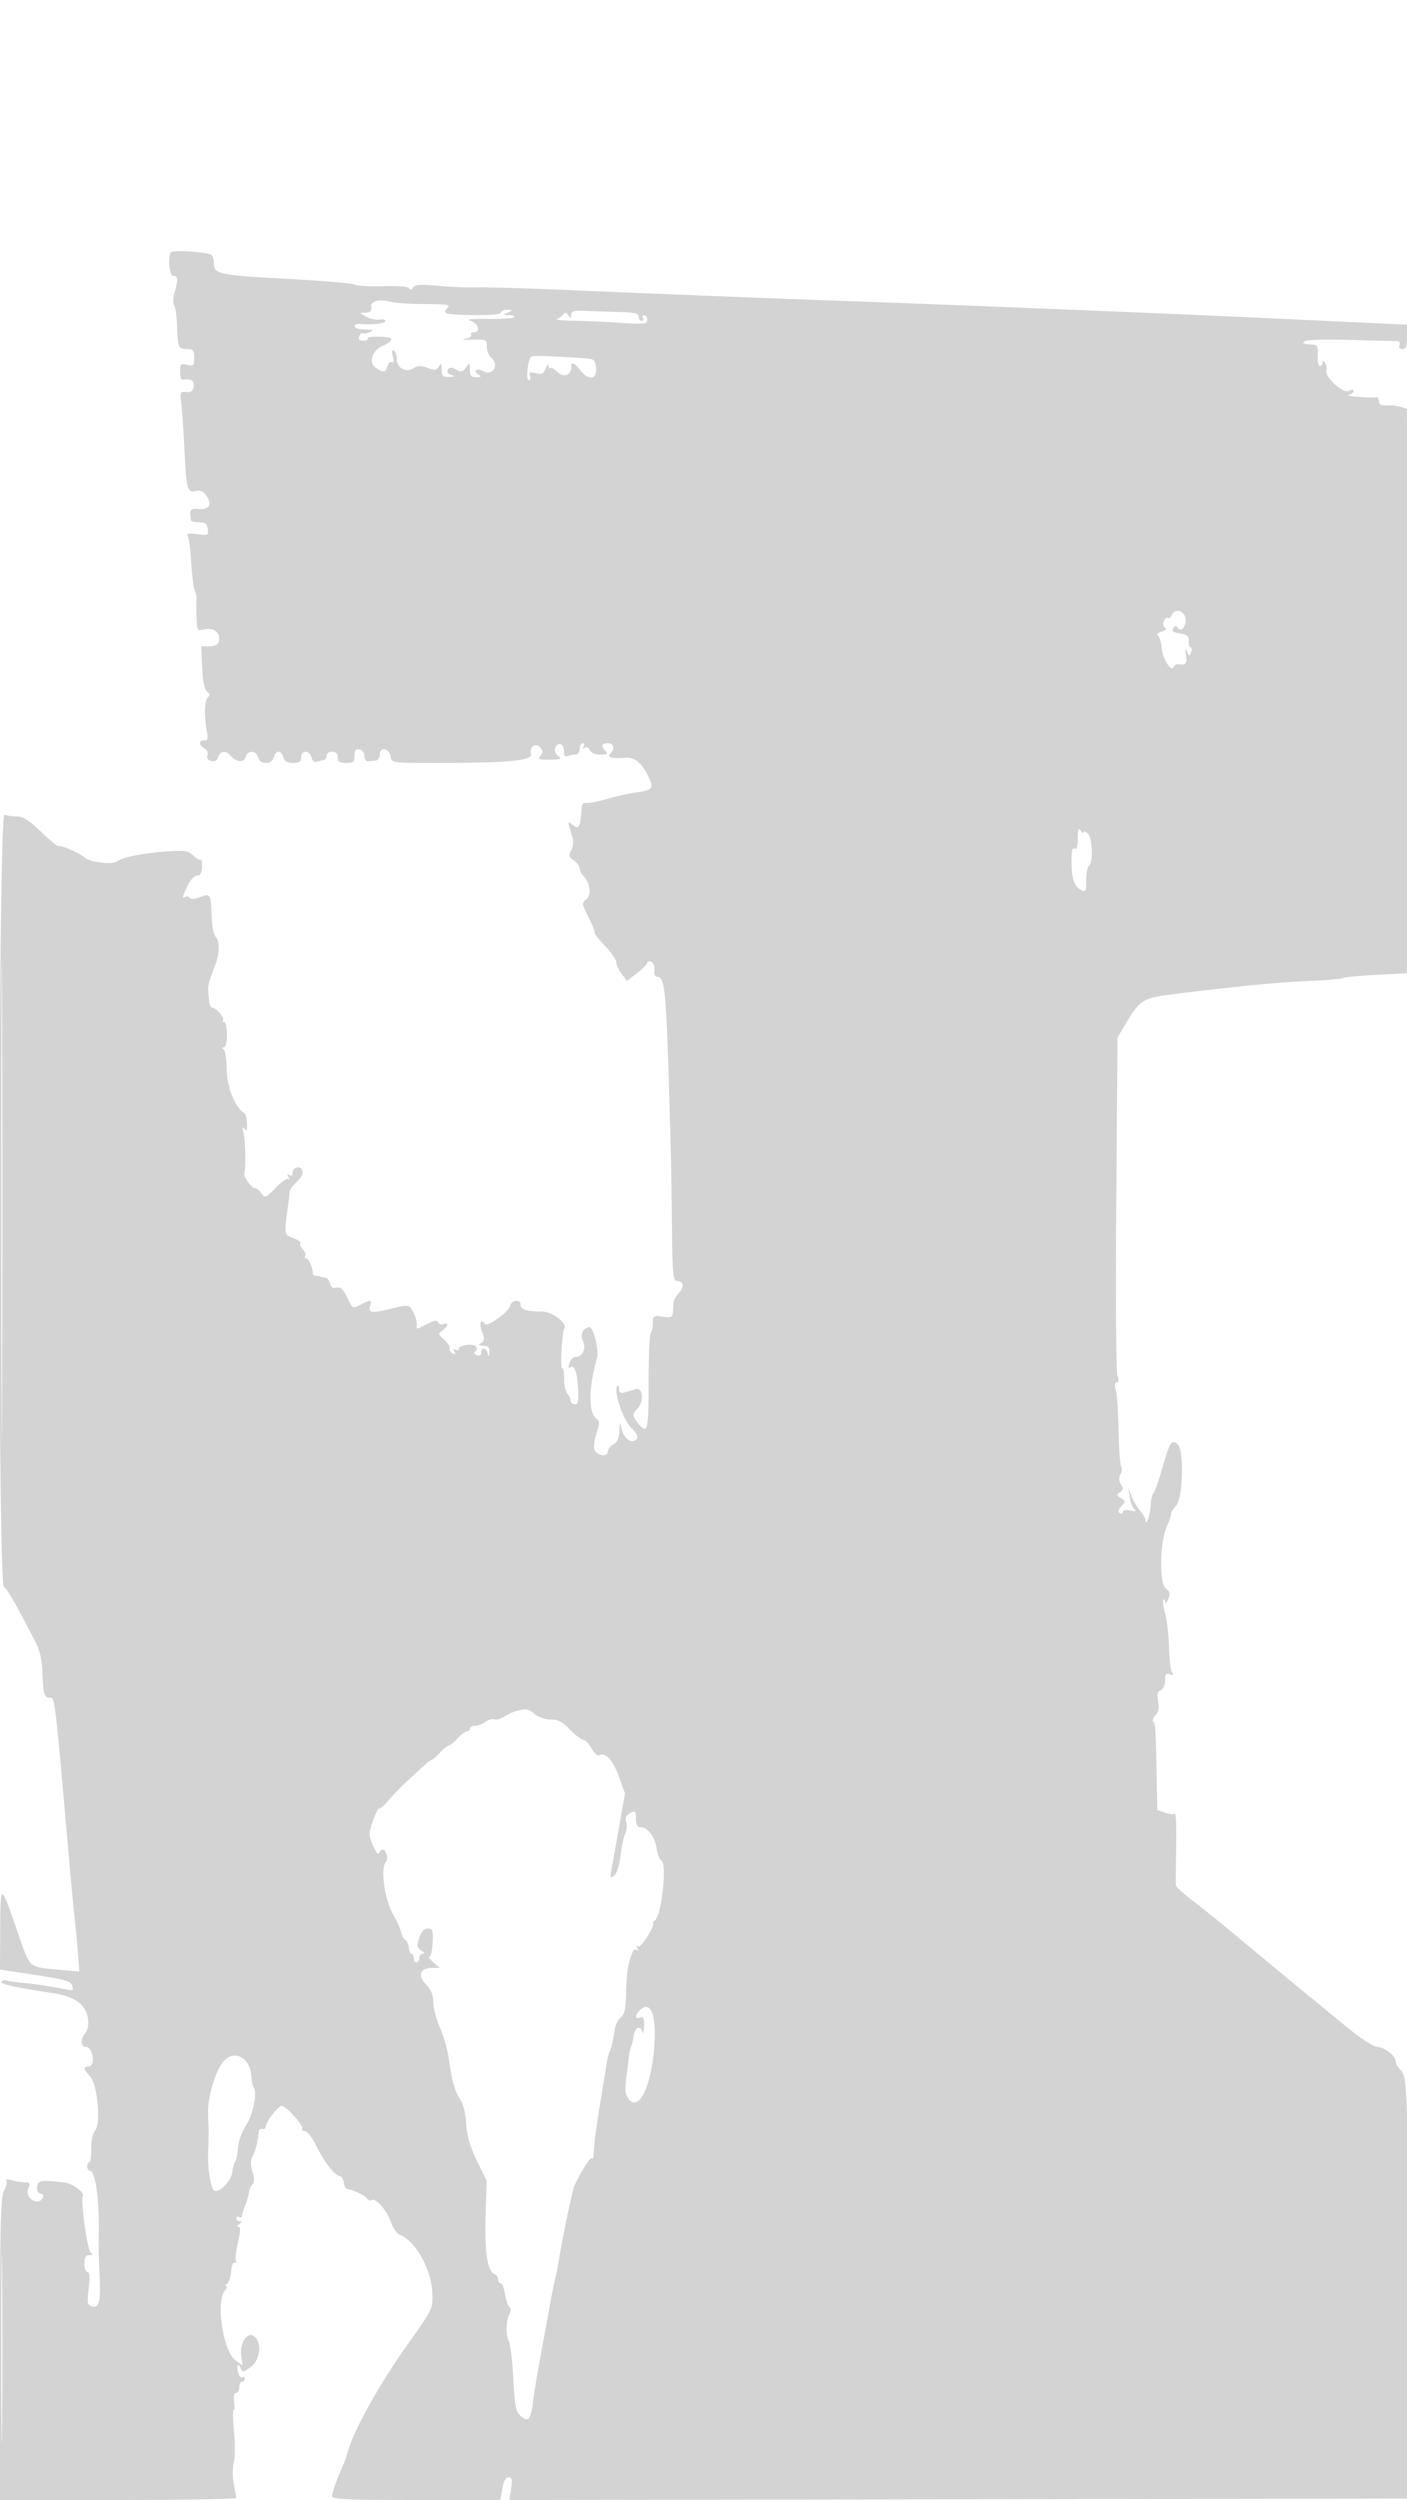 <svg xmlns="http://www.w3.org/2000/svg" width="500" height="888"><path d="M60.738 89.618C59.542 91.564 60.204 98 61.6 98c1.654 0 1.747 1.304.42 5.929-.538 1.878-.605 3.9-.147 4.493.458.593.935 3.992 1.06 7.553.268 7.639.442 8.025 3.626 8.025 2.064 0 2.441.479 2.441 3.108 0 2.817-.235 3.05-2.5 2.481-2.253-.565-2.5-.329-2.5 2.392 0 1.66.338 2.966.75 2.901 3.05-.482 4.365.284 4.066 2.368-.241 1.682-.905 2.187-2.63 2.001-2.158-.233-2.274.027-1.78 4 .291 2.337.786 9.414 1.1 15.726.739 14.888 1.07 16.168 3.988 15.435 1.635-.41 2.715.049 3.818 1.623 2.197 3.137 1.084 5.121-2.671 4.762-3.047-.291-3.37.175-2.766 3.992.069.435 1.362.772 2.875.75 2.154-.03 2.823.48 3.088 2.355.32 2.261.113 2.363-3.75 1.845-2.71-.364-3.871-.197-3.443.496.355.575.819 3.344 1.03 6.155.707 9.404 1.034 12.1 1.65 13.61.337.825.555 2.175.486 3-.069.825-.055 3.673.031 6.329.156 4.761.198 4.821 2.999 4.206 3.223-.708 5.545 1.238 4.973 4.167-.241 1.238-1.279 1.81-3.332 1.838l-2.982.04.332 7.46c.215 4.821.822 7.844 1.716 8.545 1.049.823 1.103 1.364.221 2.246-1.157 1.157-1.242 7.202-.173 12.419.425 2.077.176 2.75-1.017 2.75-2.067 0-2.024 1.652.075 2.827.94.525 1.402 1.585 1.07 2.451-.372.969.106 1.706 1.31 2.021 1.263.33 2.098-.138 2.499-1.402.708-2.233 2.748-2.468 4.377-.505 1.938 2.334 4.859 2.6 5.41.492.653-2.497 3.728-2.416 4.39.116.329 1.258 1.364 2 2.79 2s2.461-.742 2.79-2c.287-1.1 1.057-2 1.71-2s1.423.9 1.71 2c.371 1.417 1.364 2 3.407 2 2.216 0 2.883-.462 2.883-2 0-2.654 3.028-2.608 3.725.057.336 1.285 1.082 1.847 1.988 1.5.798-.307 1.864-.557 2.369-.557.505 0 .918-.675.918-1.5 0-.833.889-1.5 2-1.5 1.333 0 2 .667 2 2 0 1.556.667 2 3 2 2.556 0 3-.381 3-2.573 0-1.914.449-2.487 1.75-2.234.964.187 1.751 1.231 1.751 2.323.001 1.091.564 1.939 1.25 1.884.687-.055 1.924-.167 2.749-.25.825-.083 1.5-1.083 1.5-2.223 0-2.865 3.398-2.123 3.82.833.316 2.218.484 2.24 17 2.234 24.758-.009 33.456-.832 32.86-3.111-.681-2.602 1.705-4.328 3.31-2.395.987 1.189.995 1.825.039 2.977-1.04 1.253-.548 1.452 3.395 1.373 3.901-.078 4.352-.281 2.931-1.321-1.043-.762-1.428-1.883-1.017-2.956.906-2.36 3.182-1.374 3.078 1.334-.058 1.498.364 2.02 1.332 1.648.778-.299 2.054-.543 2.834-.543.78 0 1.418-.9 1.418-2s.477-2 1.059-2 .738.52.346 1.155c-.444.717-.275.882.448.436.65-.402 1.425-.029 1.761.846.365.951 1.81 1.563 3.693 1.563 2.406 0 2.826-.267 1.893-1.2-1.763-1.763-1.467-2.8.8-2.8 2.228 0 2.64 1.96.8 3.8-1.219 1.219.962 1.756 5.516 1.359 3.014-.263 5.567 1.691 7.719 5.909 2.525 4.951 2.18 5.535-3.773 6.368-2.619.367-7.237 1.386-10.262 2.265-3.025.878-6.287 1.558-7.25 1.51-1.93-.096-1.919-.117-2.309 4.622-.344 4.19-.962 4.809-3.061 3.067-1.49-1.236-1.6-1.144-1.024.858.354 1.233.894 3.125 1.199 4.204.306 1.079.042 2.922-.586 4.096-.957 1.789-.805 2.368.945 3.594 1.147.804 2.086 2.079 2.086 2.833 0 .755.657 2.029 1.46 2.832 2.307 2.308 2.74 6.816.791 8.241-1.547 1.132-1.487 1.597.786 6.037 1.355 2.646 2.36 5.142 2.233 5.547-.126.405 1.561 2.601 3.75 4.879 2.189 2.278 3.99 4.893 4.002 5.811.012.917.868 2.768 1.901 4.112l1.879 2.445 3.599-2.746c1.979-1.509 3.599-3.158 3.599-3.663 0-.504.632-.675 1.404-.378.791.303 1.288 1.599 1.138 2.968-.16 1.46.25 2.43 1.028 2.43 2.574 0 3.091 4.536 4.049 35.5.857 27.729.942 31.649 1.201 55.75.149 13.834.431 16.75 1.621 16.75 2.413 0 2.859 2.011.92 4.153-1.009 1.115-1.884 2.549-1.945 3.187-.061.638-.18 2.209-.264 3.492-.135 2.068-.548 2.278-3.652 1.859-3.259-.439-3.5-.283-3.5 2.252 0 1.498-.337 3.062-.75 3.475-.412.413-.75 8.1-.75 17.082 0 17.507-.356 19.097-3.442 15.392-2.417-2.903-2.488-3.605-.558-5.535 2.385-2.385 2.006-7.635-.5-6.924l-4 1.134c-1.449.412-2 .09-2-1.166 0-.954-.264-1.47-.587-1.147-1.507 1.506 1.845 11.85 4.795 14.8 2.337 2.337 2.791 3.347 1.903 4.235-1.703 1.703-4.469-.353-5.243-3.896-.596-2.73-.638-2.684-.75.822-.083 2.612-.712 4.032-2.118 4.785-1.1.589-2 1.761-2 2.605 0 2.265-4.395 1.34-4.845-1.021-.201-1.054.215-3.676.925-5.826.984-2.983 1.011-4.084.111-4.64-3.129-1.934-3.148-10.755-.045-21.694.802-2.826-1.294-11.225-2.748-11.012-2.382.35-3.33 2.642-2.158 5.216 1.142 2.506-.328 5.372-2.755 5.372-.699 0-1.544.712-1.878 1.582-.831 2.165-.763 2.632.288 1.983 1.326-.82 2.283 2.26 2.556 8.229.196 4.288-.048 5.238-1.283 5-.839-.162-1.477-.744-1.418-1.294.059-.55-.453-1.675-1.138-2.5-.685-.825-1.197-3.187-1.138-5.25.06-2.062-.259-3.75-.708-3.75-.748 0-.061-12.713.759-14.04 1.206-1.952-4.334-6.157-8.061-6.118-5.238.055-7.464-.663-7.464-2.409 0-2.046-3.095-1.777-3.654.317-.639 2.398-8.591 8.016-9.116 6.441-.22-.662-.773-.974-1.227-.693-.454.281-.31 1.879.322 3.551.94 2.491.878 3.211-.339 3.981-1.185.749-1.03.942.764.955 1.697.011 2.221.568 2.134 2.265-.087 1.693-.229 1.817-.573.5-.555-2.121-2.311-2.335-2.311-.281 0 .929-.582 1.245-1.584.86-.951-.365-1.172-.862-.553-1.245.567-.35.717-1.146.332-1.769-.808-1.306-6.195-.558-6.195.861 0 .518-.52.621-1.155.229-.756-.468-.881-.272-.36.57.532.862.336 1.118-.596.78-.764-.278-1.261-1.058-1.105-1.733.157-.675-.742-2.119-1.997-3.207-2.139-1.855-2.172-2.06-.535-3.257 2.109-1.542 2.312-2.989.313-2.221-.79.303-1.613.019-1.83-.631-.291-.874-1.156-.803-3.314.274-1.607.801-3.289 1.63-3.739 1.844-.45.213-.717-.222-.592-.968.242-1.458-.874-4.669-2.246-6.459-.612-.799-2.288-.729-6.063.25-7.432 1.928-9.058 1.801-8.281-.647.757-2.385.29-2.46-3.411-.546-2.778 1.436-2.835 1.405-4.7-2.53-1.415-2.985-2.356-3.868-3.75-3.519-1.24.31-2.029-.179-2.366-1.47-.279-1.064-.904-1.991-1.39-2.06A22.747 22.747 0 0 1 114 453.5c-.55-.137-1.45-.306-2-.375s-.951-.462-.892-.875c.225-1.56-1.38-5.25-2.284-5.25-.518 0-.686-.414-.374-.919.313-.506-.089-1.577-.893-2.381-.804-.804-1.175-1.748-.825-2.098.35-.35-.767-1.166-2.482-1.814-3.352-1.265-3.303-.927-1.801-12.288.219-1.65.432-3.544.474-4.21.042-.665 1.22-2.269 2.617-3.564 1.6-1.483 2.309-2.956 1.917-3.977-.733-1.912-3.457-1.189-3.457.917 0 .843-.484 1.153-1.155.739-.776-.48-.887-.254-.339.69.448.773.454 1.079.013.68-.441-.398-2.481 1.006-4.533 3.12-3.533 3.64-3.804 3.745-5.08 1.975-.741-1.028-1.815-1.87-2.386-1.87-1.196 0-4.059-4.099-3.711-5.313.575-2.007.412-11.473-.245-14.187-.524-2.166-.442-2.594.294-1.54.779 1.116.998.694.928-1.785-.051-1.786-.492-3.493-.98-3.795-3.245-2.006-6.151-9.183-6.227-15.38-.043-3.575-.529-6.831-1.079-7.235-.649-.476-.62-.74.081-.75.615-.008 1.073-1.954 1.063-4.515-.01-2.475-.46-4.5-.998-4.5-.539 0-.716-.263-.395-.585.743-.743-2.354-4.415-3.723-4.415-.566 0-1.122-1.125-1.236-2.5-.115-1.375-.254-3.062-.309-3.75-.137-1.709.26-3.116 2.681-9.5 1.379-3.637 1.414-8.03.074-9.374-.83-.833-1.44-3.902-1.545-7.783-.206-7.571-.382-7.837-4.227-6.386-1.776.67-3.186.745-3.531.188a1.095 1.095 0 0 0-1.504-.352c-1.317.814-1.168.023.754-4.009.931-1.953 2.429-3.534 3.348-3.534 1.174 0 1.689-.912 1.751-3.103.048-1.706-.156-2.858-.454-2.56-.299.298-1.507-.358-2.686-1.459-1.91-1.782-3.018-1.933-10.144-1.376-8.208.642-15.229 2.082-17 3.487-1.542 1.223-9.545.277-11.371-1.344-1.896-1.683-8.775-4.666-9.375-4.066-.225.225-2.982-2.063-6.127-5.085C10.405 291.437 8.158 290 6.036 290c-1.58 0-3.584-.273-4.454-.607-2.246-.862-2.45 273.003-.205 274.307 1.224.711 4.176 5.854 11.315 19.712 1.471 2.857 2.26 6.363 2.401 10.671.246 7.497.639 8.917 2.469 8.917 1.998 0 1.811-1.537 6.947 57 .796 9.075 1.666 18.3 1.933 20.5.268 2.2.781 7.554 1.141 11.899l.655 7.898-7.654-.693c-10.451-.947-9.868-.431-14.008-12.409C.083 668.411.174 668.441.081 685.043L0 699.587l11.856 1.809c12.266 1.871 13.473 2.249 13.894 4.354.3 1.501.744 1.485-5.864.212-2.962-.571-7.861-1.271-10.886-1.555-3.025-.285-6.048-.698-6.718-.919-.67-.22-1.453-.02-1.74.444-.503.814 4.931 2.011 18.239 4.019 7.761 1.171 11.796 4.099 12.471 9.049.292 2.148-.05 4.11-.888 5.079-1.77 2.048-1.753 4.921.029 4.921.766 0 1.666.712 2 1.582 1.077 2.807.647 5.418-.893 5.418-2.011 0-1.889.956.437 3.436 2.681 2.857 4.031 16.786 1.873 19.331-.875 1.032-1.437 3.654-1.389 6.483.043 2.613-.258 4.75-.671 4.75-.413 0-.75.675-.75 1.5s.398 1.5.883 1.5c2.063 0 3.54 10.832 3.204 23.5-.072 2.75.039 8.375.249 12.5.523 10.303-.011 12.898-2.519 12.242-1.794-.469-1.917-1.073-1.301-6.38.465-4.004.332-5.862-.418-5.862-.604 0-1.098-1.35-1.098-3 0-2.185.476-3.004 1.75-3.015 1.209-.011 1.374-.255.534-.788-1.221-.776-3.741-18.649-2.836-20.114.749-1.212-3.678-4.55-6.458-4.869-8.228-.945-9.484-.759-9.798 1.451-.188 1.316.292 2.297 1.223 2.5 1.064.233 1.257.776.63 1.778-1.688 2.701-6.24-.299-5.081-3.349.771-2.026.635-2.449-.764-2.389-.935.041-3.05-.277-4.7-.706-1.65-.429-2.68-.435-2.29-.013.391.422.053 2.038-.75 3.591C.233 780.45 0 789.457 0 834.45V888h42c23.1 0 41.98-.337 41.956-.75-.024-.413-.423-2.715-.887-5.117s-.462-5.777.004-7.5c.466-1.723.506-6.62.09-10.883-.417-4.262-.477-7.75-.134-7.75.344 0 .426-1.35.184-3-.264-1.801.005-3 .674-3 .612 0 1.113-.9 1.113-2s.45-2 1-2 1-.477 1-1.059-.399-.813-.886-.511c-.488.301-1.145-.44-1.461-1.648-.683-2.613.034-3.76.916-1.463.542 1.413.963 1.348 3.523-.545 3.374-2.495 4.105-8.536 1.314-10.852-2.411-2.001-5.3 2.231-4.678 6.851l.468 3.468-2.533-1.871c-4.377-3.232-7.046-20.794-3.762-24.75.739-.891.951-1.627.471-1.635-.479-.009-.33-.36.332-.781.662-.421 1.315-2.41 1.45-4.42s.664-3.396 1.176-3.08c.511.316.727-.033.48-.775-.248-.742.103-3.729.78-6.639.923-3.973.941-5.294.07-5.305-.654-.009-.505-.439.34-.985 1-.646 1.083-.974.25-.985-.687-.008-1.25-.492-1.25-1.074 0-.582.45-.781 1-.441s1 .171 1-.376.514-2.261 1.141-3.809c.628-1.548 1.229-3.618 1.336-4.6.107-.983.665-2.257 1.24-2.832.728-.728.727-2.086-.004-4.466-.762-2.482-.73-4.036.117-5.668 1.078-2.081 1.916-5.477 2.096-8.499.041-.688.616-1.138 1.279-1 .662.137 1.225-.275 1.25-.916.066-1.715 4.427-7.334 5.69-7.334 1.537 0 7.889 7.136 7.259 8.155-.287.465.146.845.963.845s2.688 2.457 4.157 5.459c2.758 5.638 6.646 10.541 8.359 10.541.538 0 1.122 1.013 1.297 2.25.176 1.237.77 2.288 1.32 2.334 1.89.158 6.306 2.294 6.972 3.371.366.593 1.081.821 1.589.507 1.451-.896 5.538 3.794 6.899 7.916.715 2.166 2.144 4.097 3.388 4.578 5.332 2.061 10.934 12.16 11.267 20.31.238 5.817.231 5.833-7.938 17.301-10.9 15.3-19.841 31.247-22.11 39.433-.381 1.375-1.094 3.4-1.585 4.5-2.276 5.101-3.982 9.866-3.982 11.122 0 1.14 5.169 1.378 29.912 1.378h29.912l.676-4c.446-2.642 1.198-4 2.216-4 1.236 0 1.414.788.9 4.003l-.641 4.003 159.763-.253L500.5 887.5l-.041-59.5c-.057-82.799-.274-90.523-2.602-92.629-1.021-.925-1.857-2.327-1.857-3.116 0-2.006-4.065-5.182-6.685-5.222-1.202-.018-5.89-3.07-10.419-6.783l-17.315-14.199A3487.546 3487.546 0 0 1 441 688.988c-6.325-5.289-14.087-11.553-17.25-13.922-3.162-2.368-5.807-4.815-5.877-5.436-.069-.622-.023-6.755.102-13.63.126-6.875-.08-12.199-.458-11.832-.378.368-1.935.234-3.46-.298l-2.773-.967-.253-12.701c-.334-16.763-.41-17.915-1.233-18.738-.387-.386-.012-1.393.832-2.237 1.077-1.077 1.347-2.536.905-4.894-.473-2.522-.245-3.507.917-3.953.898-.345 1.548-1.795 1.548-3.456 0-2.258.351-2.727 1.664-2.223 1.248.479 1.447.287.794-.768-.478-.774-.942-4.788-1.032-8.92-.089-4.132-.701-9.471-1.36-11.864-.659-2.393-.943-4.605-.632-4.917.311-.311.595.072.629.851.035.78.508.303 1.052-1.059.79-1.981.628-2.739-.814-3.794-2.391-1.751-2.163-16.354.344-21.989.915-2.057 1.59-4.092 1.499-4.522-.09-.429.705-1.714 1.768-2.855 2.54-2.726 2.921-19.928.487-21.948-2.061-1.71-2.732-.634-5.357 8.584-1.253 4.4-2.675 8.428-3.16 8.95-.485.522-.914 2.322-.952 4-.074 3.184-1.733 8.196-1.86 5.614-.038-.789-.913-2.364-1.943-3.5-1.03-1.135-2.384-3.414-3.01-5.064l-1.137-3 .525 3.45c.289 1.898 1.081 3.847 1.76 4.331.767.547.193.653-1.515.281-1.67-.365-2.75-.177-2.75.478 0 .593-.479.782-1.065.42-.702-.434-.507-1.276.573-2.469 1.522-1.681 1.509-1.886-.185-2.882-1.581-.93-1.624-1.203-.323-2.06 1.181-.778 1.257-1.38.357-2.834-.752-1.213-.819-2.425-.196-3.538.521-.931.636-2.197.255-2.813-.381-.616-.794-6.35-.917-12.742-.124-6.392-.56-12.86-.97-14.372-.479-1.767-.358-2.75.338-2.75.71 0 .789-.775.229-2.25-.47-1.238-.655-28.8-.411-61.25l.443-59 3.181-5.306c4.837-8.068 5.97-8.752 16.691-10.074 22.785-2.811 37.262-4.221 47.857-4.662 6.246-.26 11.767-.726 12.268-1.036.502-.309 5.852-.824 11.889-1.142l10.977-.579.281 107.899c.161 61.944.246 46.781.199-35.6-.046-78.925-.175-172.586-.287-208.136l-.205-64.636-2.239-.71c-1.232-.39-3.478-.633-4.99-.538-1.909.118-2.75-.311-2.75-1.405 0-.866-.337-1.522-.75-1.457-2.138.338-11.492-.418-10-.807.962-.252 1.75-.897 1.75-1.434 0-.629-.611-.635-1.716-.016-1.973 1.104-8.762-5.172-7.933-7.333.255-.665.062-1.844-.428-2.619-.632-.997-.897-1.044-.908-.159-.008.688-.455 1.25-.992 1.25-.538 0-.875-1.687-.75-3.75.189-3.131-.103-3.767-1.773-3.852-3.527-.18-4.028-.411-2.706-1.249.711-.452 7.911-.637 16-.412 8.088.225 15.468.406 16.399.402 1.061-.004 1.488.529 1.143 1.427-.337.879.073 1.434 1.057 1.434 1.23 0 1.607-1.021 1.607-4.346v-4.347l-13.75-.623c-7.562-.344-23.425-1.088-35.25-1.654-28.318-1.357-112.107-4.771-148-6.031-28.947-1.016-57.931-2.156-103.024-4.051-13.763-.578-27.601-.969-30.75-.868-3.149.101-9.264-.158-13.588-.576-6.203-.6-8.065-.469-8.826.618-.61.871-1.128.987-1.409.314-.279-.666-3.657-.958-9.051-.782-4.733.154-9.336-.098-10.229-.561-.893-.464-11.973-1.398-24.623-2.077C77.765 97.741 76 97.355 76 93.437c0-1.276-.432-2.586-.959-2.912-1.705-1.053-13.743-1.816-14.303-.907m72.938 17.316c-1.003.354-1.791.964-1.75 1.355.233 2.24-.142 2.715-2.176 2.751-2.167.039-2.153.093.375 1.467 1.444.784 3.582 1.242 4.75 1.017 1.169-.225 2.125.015 2.125.533 0 .869-5.099 1.418-9.25.995-.963-.098-1.75.301-1.75.885 0 .585 1.688 1.095 3.75 1.133 2.922.055 3.308.248 1.75.875-1.1.443-2.29.639-2.645.436s-.903.303-1.219 1.125c-.392 1.023.066 1.494 1.454 1.494 1.116 0 1.808-.356 1.54-.79-.397-.642 4.43-.853 7.62-.332 1.67.272.576 1.711-2.252 2.963-3.799 1.681-5.114 5.869-2.454 7.815 2.526 1.847 3.553 1.688 4.163-.645.286-1.094.985-1.701 1.553-1.351.671.415.792-.317.346-2.095-.449-1.789-.327-2.511.354-2.09.572.354 1.04 1.726 1.04 3.049 0 3.196 3.233 4.972 5.956 3.272 1.538-.961 2.701-.987 5.022-.11 2.544.96 3.173.877 3.991-.523.797-1.366.976-1.172 1.001 1.087.026 2.355.425 2.733 2.78 2.634 1.692-.071 2.077-.292 1-.573-.963-.252-1.75-.8-1.75-1.218 0-1.607 1.294-1.927 3.169-.784 1.624.991 2.195.864 3.392-.75 1.376-1.857 1.439-1.824 1.439.75 0 2.129.47 2.688 2.25 2.676 1.777-.012 1.941-.211.779-.946-2.126-1.344-.565-2.396 1.732-1.167 3.431 1.836 5.782-2.346 2.739-4.872-.825-.685-1.5-2.427-1.499-3.872 0-2.524-.209-2.622-5.25-2.471-2.888.086-4.006-.057-2.484-.318 1.522-.261 2.508-.894 2.191-1.407-.317-.513.159-.932 1.056-.932 2.543 0 1.334-3.306-1.519-4.154-1.465-.436 1.102-.678 6.214-.587 4.79.086 9.028-.162 9.417-.551.389-.39-.38-.74-1.709-.778-2.244-.066-2.274-.132-.417-.93 1.908-.82 1.897-.863-.25-.93-1.238-.038-2.25.394-2.25.961 0 .648-3.711.978-10 .89-9.994-.14-11.053-.468-8.8-2.721.933-.933-.901-1.2-8.257-1.2-5.201 0-10.803-.385-12.45-.855-1.646-.47-3.814-.565-4.817-.211m69.309 4.923c-.014 1.428-.145 1.446-1 .143-.679-1.033-1.218-1.158-1.735-.4-.412.605-1.425 1.357-2.25 1.671-.825.314 1.65.609 5.5.655 3.85.046 11.387.375 16.75.73 8.657.573 9.75.461 9.75-1.005 0-.908-.477-1.651-1.059-1.651s-.781.45-.441 1 .141 1-.441 1-1.059-.675-1.059-1.5c0-1.178-1.556-1.54-7.25-1.688a867.21 867.21 0 0 1-12-.393c-3.817-.164-4.753.118-4.765 1.438m-14.387 14.984c-1.159 1.876-1.73 8.159-.741 8.159.594 0 .812-.698.485-1.551-.478-1.246-.08-1.421 2.024-.893 2.14.537 2.792.226 3.563-1.699.52-1.297.973-1.72 1.008-.94.034.779.325 1.154.646.833.321-.321 1.476.309 2.567 1.4 2.12 2.12 4.85 1.122 4.85-1.772 0-2.03.968-1.689 3.179 1.122 2.968 3.774 6.031 3.367 5.634-.75-.297-3.088-.537-3.264-4.813-3.54-13.834-.892-18.027-.976-18.402-.369m227.766 91.653c-.316.822-.929 1.275-1.364 1.006-.435-.269-1.078.26-1.429 1.176-.351.915-.135 1.975.48 2.355.675.418.194.944-1.216 1.33-1.34.367-1.909.959-1.335 1.389.55.412 1.117 2.236 1.261 4.052.314 3.973 3.212 8.859 4.255 7.172.389-.63.995-1.106 1.346-1.059 3.11.416 3.567-.052 3.094-3.165-.351-2.31-.25-2.693.35-1.323.757 1.728.91 1.754 1.488.25.354-.922.284-1.677-.155-1.677-.439 0-.762-1.012-.718-2.248.063-1.785-.585-2.352-3.144-2.75-2.402-.374-3.007-.848-2.375-1.859.619-.99 1.041-1.045 1.562-.201 1.202 1.944 3.31-.671 2.78-3.448-.535-2.797-3.924-3.491-4.88-1M.486 426c0 75.625.119 106.563.264 68.75.145-37.812.145-99.687 0-137.5C.605 319.438.486 350.375.486 426m382.529-128.191c-.009 2.615-.408 4.066-1.015 3.691-1.026-.634-1.306.776-1.182 5.96.115 4.828 1.083 7.416 3.194 8.546 1.846.989 1.988.746 1.988-3.412 0-2.462.45-4.754 1-5.094 1.609-.994 1.214-10.078-.5-11.5-.825-.685-1.507-.852-1.515-.372-.009.479-.452.197-.985-.628-.709-1.097-.973-.342-.985 2.809m-199.473 309.92c-1.077.274-2.986 1.171-4.243 1.994-1.256.823-2.868 1.272-3.583.998-.715-.274-2.154.126-3.199.89S169.804 613 168.809 613c-.995 0-1.809.45-1.809 1s-.471 1-1.048 1c-.576 0-2.09 1.125-3.364 2.5-1.275 1.375-2.664 2.5-3.088 2.5-.424 0-1.813 1.125-3.088 2.5-1.274 1.375-2.563 2.5-2.864 2.5-.302 0-1.399.788-2.439 1.75s-3.852 3.556-6.25 5.763c-2.397 2.208-5.546 5.445-6.998 7.195-1.451 1.75-2.869 2.951-3.15 2.67-.486-.486-2.827 5.502-3.344 8.552-.343 2.021 2.756 8.836 3.328 7.32.259-.687.836-1.25 1.281-1.25 1.334 0 2.13 3.167 1.107 4.4-1.884 2.27-.488 12.836 2.392 18.1 1.505 2.75 2.903 5.867 3.107 6.927.204 1.059.854 2.225 1.445 2.589.59.365 1.146 1.636 1.236 2.824.089 1.188.517 2.16.95 2.16.433 0 .787.675.787 1.5s.45 1.5 1 1.5 1-.675 1-1.5.563-1.514 1.25-1.53c.735-.018.566-.43-.411-1.001-.914-.533-1.562-1.532-1.439-2.219.672-3.778 1.927-5.75 3.659-5.75 1.674 0 1.892.649 1.682 4.993-.132 2.746-.647 4.996-1.144 5-.497.004.135.907 1.403 2.007l2.306 2h-2.531c-4.425 0-5.514 2.62-2.427 5.841 1.884 1.967 2.652 3.83 2.652 6.435 0 2.017 1.075 6.097 2.389 9.068 1.313 2.971 2.699 7.821 3.079 10.779.976 7.593 2.219 12.002 4.163 14.769.979 1.392 1.838 4.944 2.056 8.5.269 4.374 1.351 8.11 3.811 13.162l3.435 7.053-.383 12.447c-.389 12.682.679 19.713 3.139 20.657.721.277 1.311 1.13 1.311 1.896s.41 1.393.912 1.393 1.216 1.798 1.587 3.995 1.087 4.249 1.591 4.56c.545.338.51 1.324-.087 2.44-1.243 2.323-1.302 7.571-.111 9.821.491.926 1.179 6.859 1.529 13.184.557 10.074.901 11.722 2.772 13.293 2.668 2.241 3.439 1.212 4.3-5.745.343-2.776 1.505-9.773 2.581-15.548s2.429-13.2 3.008-16.5c.578-3.3 1.47-7.8 1.981-10 .511-2.2 1.13-5.256 1.375-6.792 1.287-8.074 4.903-25.468 5.655-27.208 1.954-4.516 5.666-10.407 6.214-9.86.322.322.607-.252.632-1.277.081-3.235.906-9.555 2.529-19.363.865-5.225 1.8-11.025 2.079-12.889.279-1.864.745-3.774 1.036-4.246.601-.972 1.317-4.022 1.932-8.231.231-1.576 1.189-3.429 2.13-4.117 1.32-.965 1.746-2.941 1.862-8.634.083-4.061.434-8.431.78-9.713 1.416-5.245 1.907-6.168 2.94-5.53.69.427.789.195.273-.64-.525-.85-.418-1.067.307-.619.979.605 5.918-7.166 5.255-8.269-.128-.214.166-.664.653-1 2.434-1.68 4.44-20.56 2.261-21.287-.563-.187-1.301-2.137-1.641-4.333-.651-4.199-3.197-7.492-5.793-7.492-1.051 0-1.542-.967-1.542-3.035 0-2.749-.193-2.932-2.048-1.939-1.471.787-1.864 1.676-1.395 3.154.359 1.132.186 3.017-.385 4.189-.572 1.172-1.323 4.687-1.669 7.811-.367 3.31-1.291 6.229-2.216 6.997-1.402 1.163-1.524.968-1.053-1.68.294-1.648 1.512-8.505 2.708-15.236l2.173-12.24-2.208-6.056c-2.12-5.815-4.845-8.739-6.937-7.446-.544.336-1.772-.766-2.729-2.448-.958-1.682-2.282-3.061-2.943-3.065-.661-.003-2.798-1.649-4.749-3.658-2.687-2.767-4.316-3.631-6.719-3.562-1.745.049-4.281-.782-5.636-1.848-2.504-1.97-3.175-2.092-6.652-1.209M227.2 714.2c-1.677 1.677-1.498 3.128.3 2.438 1.179-.452 1.475.222 1.384 3.143-.064 2.046-.327 2.907-.584 1.914-.647-2.496-2.735-1.563-3.099 1.383-.165 1.332-.591 3.097-.947 3.922-.356.825-.74 2.625-.852 4-.113 1.375-.511 4.75-.886 7.5-.513 3.758-.304 5.497.842 7 3.602 4.725 8.005-4.077 9.112-18.218.922-11.773-1.232-17.12-5.27-13.082M79.123 732.571c-2.702 3.434-5.41 12.918-5.192 18.179.249 6.005.257 8.136.051 13.25-.252 6.266.832 13.267 2.184 14.102 1.635 1.011 6.037-3.441 6.366-6.439.153-1.402.624-3.107 1.046-3.789.422-.682.878-2.994 1.015-5.138.139-2.194 1.41-5.653 2.906-7.914 2.463-3.722 4.061-11.929 2.605-13.384-.302-.303-.647-2.062-.765-3.91-.443-6.935-6.391-9.821-10.216-4.957M.466 834c0 29.975.128 42.237.283 27.25.156-14.988.156-39.513 0-54.5C.594 791.762.466 804.025.466 834" fill="#d3d3d3" fill-rule="evenodd"/></svg>